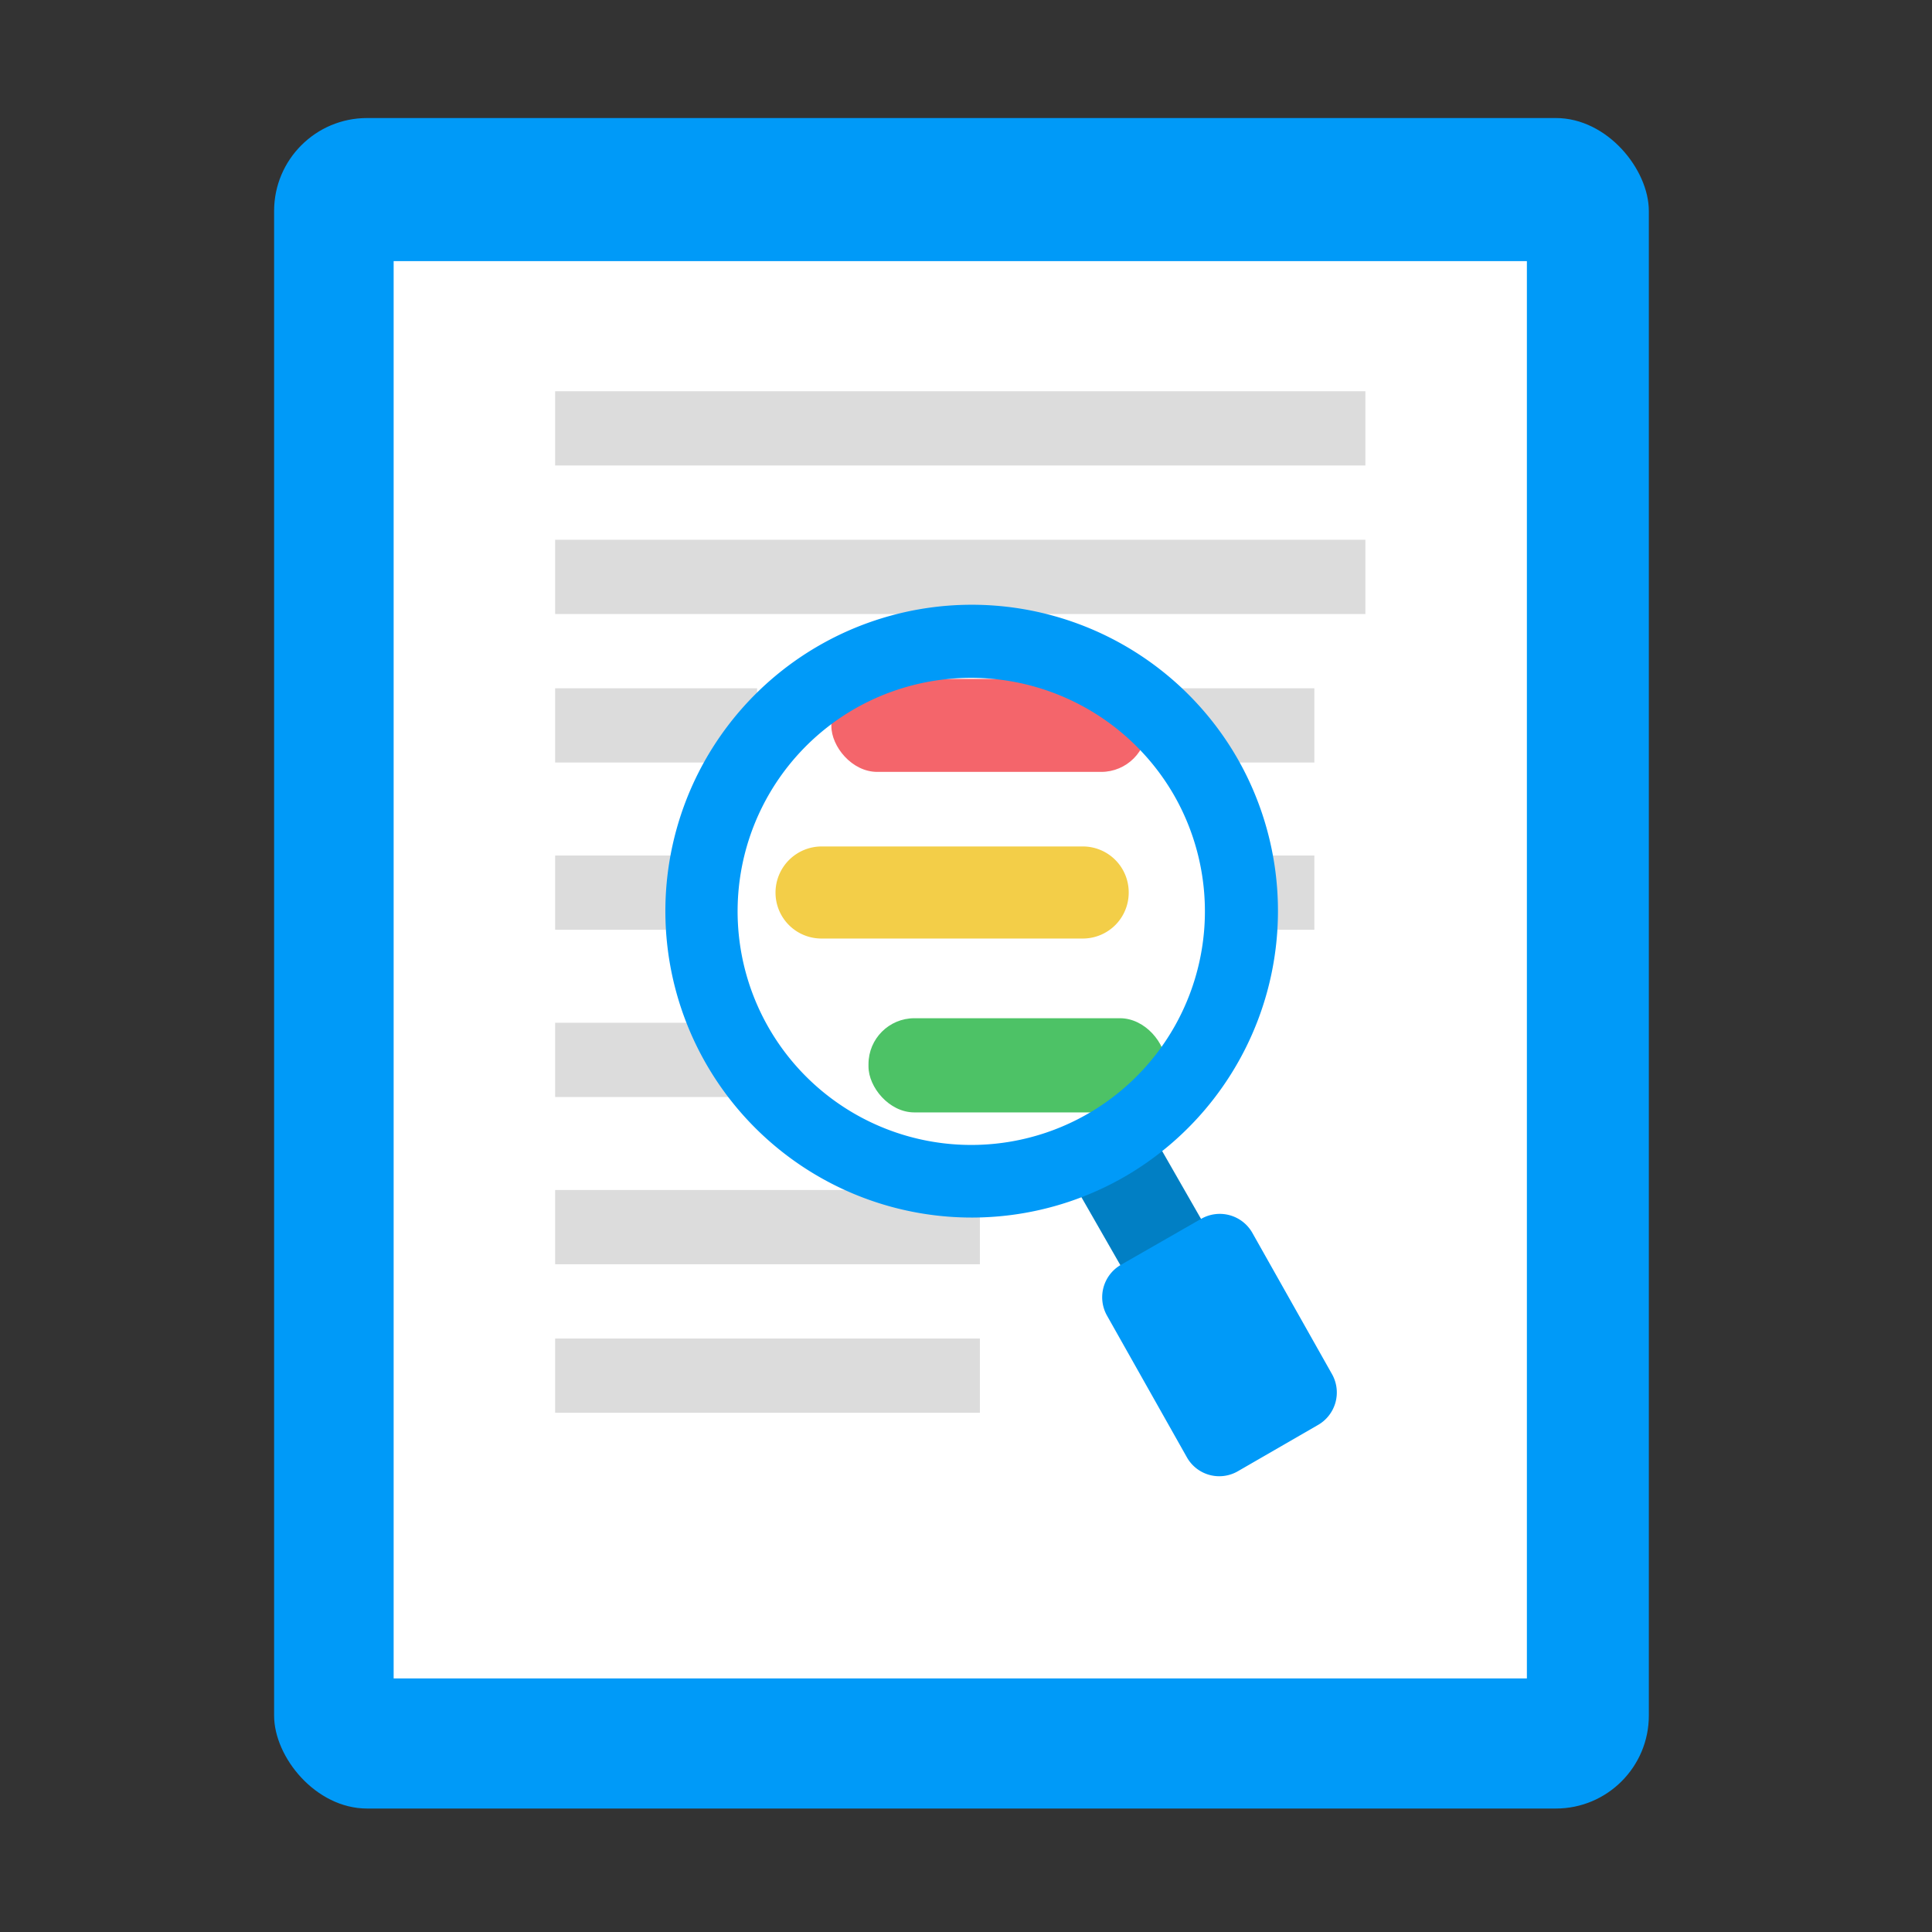 <svg xmlns="http://www.w3.org/2000/svg" viewBox="0 0 64 64"><rect x="0" y="0" width="64" height="64" fill="#333333" stroke="none"/><defs><style>.cls-1{fill:#009af8;}.cls-2{fill:#fff;}.cls-3{fill:#dcdcdc;}.cls-4{fill:#f3ce48;}.cls-5{fill:#f4656b;}.cls-6{fill:#4dc266;}.cls-7{fill:#017fc4;}</style></defs><title>研发商店-彩色logo</title><g id="图层_78" data-name="图层 78"><rect class="cls-1" x="9.08" y="3.91" width="45.54" height="56" rx="3.08" ry="3.08"/><rect class="cls-2" x="13.04" y="8.65" width="37.54" height="46.95"/><rect class="cls-3" x="18.39" y="12.96" width="26.84" height="2.46"/><rect class="cls-3" x="18.39" y="17.88" width="26.84" height="2.46"/><rect class="cls-3" x="18.39" y="22.8" width="6.69" height="2.46"/><rect class="cls-3" x="38.62" y="22.8" width="4.92" height="2.46"/><rect class="cls-3" x="40.46" y="28.34" width="3.08" height="2.46"/><rect class="cls-3" x="18.39" y="28.34" width="5.46" height="2.46"/><rect class="cls-3" x="18.39" y="33.88" width="6.07" height="2.46"/><rect class="cls-3" x="18.39" y="39.42" width="14.07" height="2.46"/><rect class="cls-3" x="18.39" y="44.34" width="14.07" height="2.46"/><path class="cls-4" d="M35.87,31.09H27.21a1.52,1.52,0,0,1-1.52-1.52h0a1.53,1.53,0,0,1,1.52-1.53h8.66a1.52,1.52,0,0,1,1.52,1.52h0A1.52,1.52,0,0,1,35.87,31.09Z"/><rect class="cls-5" x="27.54" y="22.49" width="10.46" height="3.08" rx="1.52" ry="1.52"/><rect class="cls-6" x="28.77" y="33.73" width="9.85" height="3.12" rx="1.52" ry="1.52"/><rect class="cls-7" x="36.75" y="37.49" width="3.08" height="6.77" transform="translate(-15.25 24.44) rotate(-29.81)"/><path class="cls-1" d="M43.65,47.21,41,48.74a1.23,1.23,0,0,1-1.68-.46l-2.65-4.7a1.24,1.24,0,0,1,.46-1.68l2.67-1.53a1.24,1.24,0,0,1,1.68.46l2.65,4.7A1.24,1.24,0,0,1,43.65,47.21Z"/><path class="cls-1" d="M37.22,39A10.15,10.15,0,1,1,41,25.14,10.17,10.17,0,0,1,37.22,39ZM28.33,23.47a7.74,7.74,0,1,0,10.56,2.87A7.76,7.76,0,0,0,28.33,23.47Z"/></g></svg>